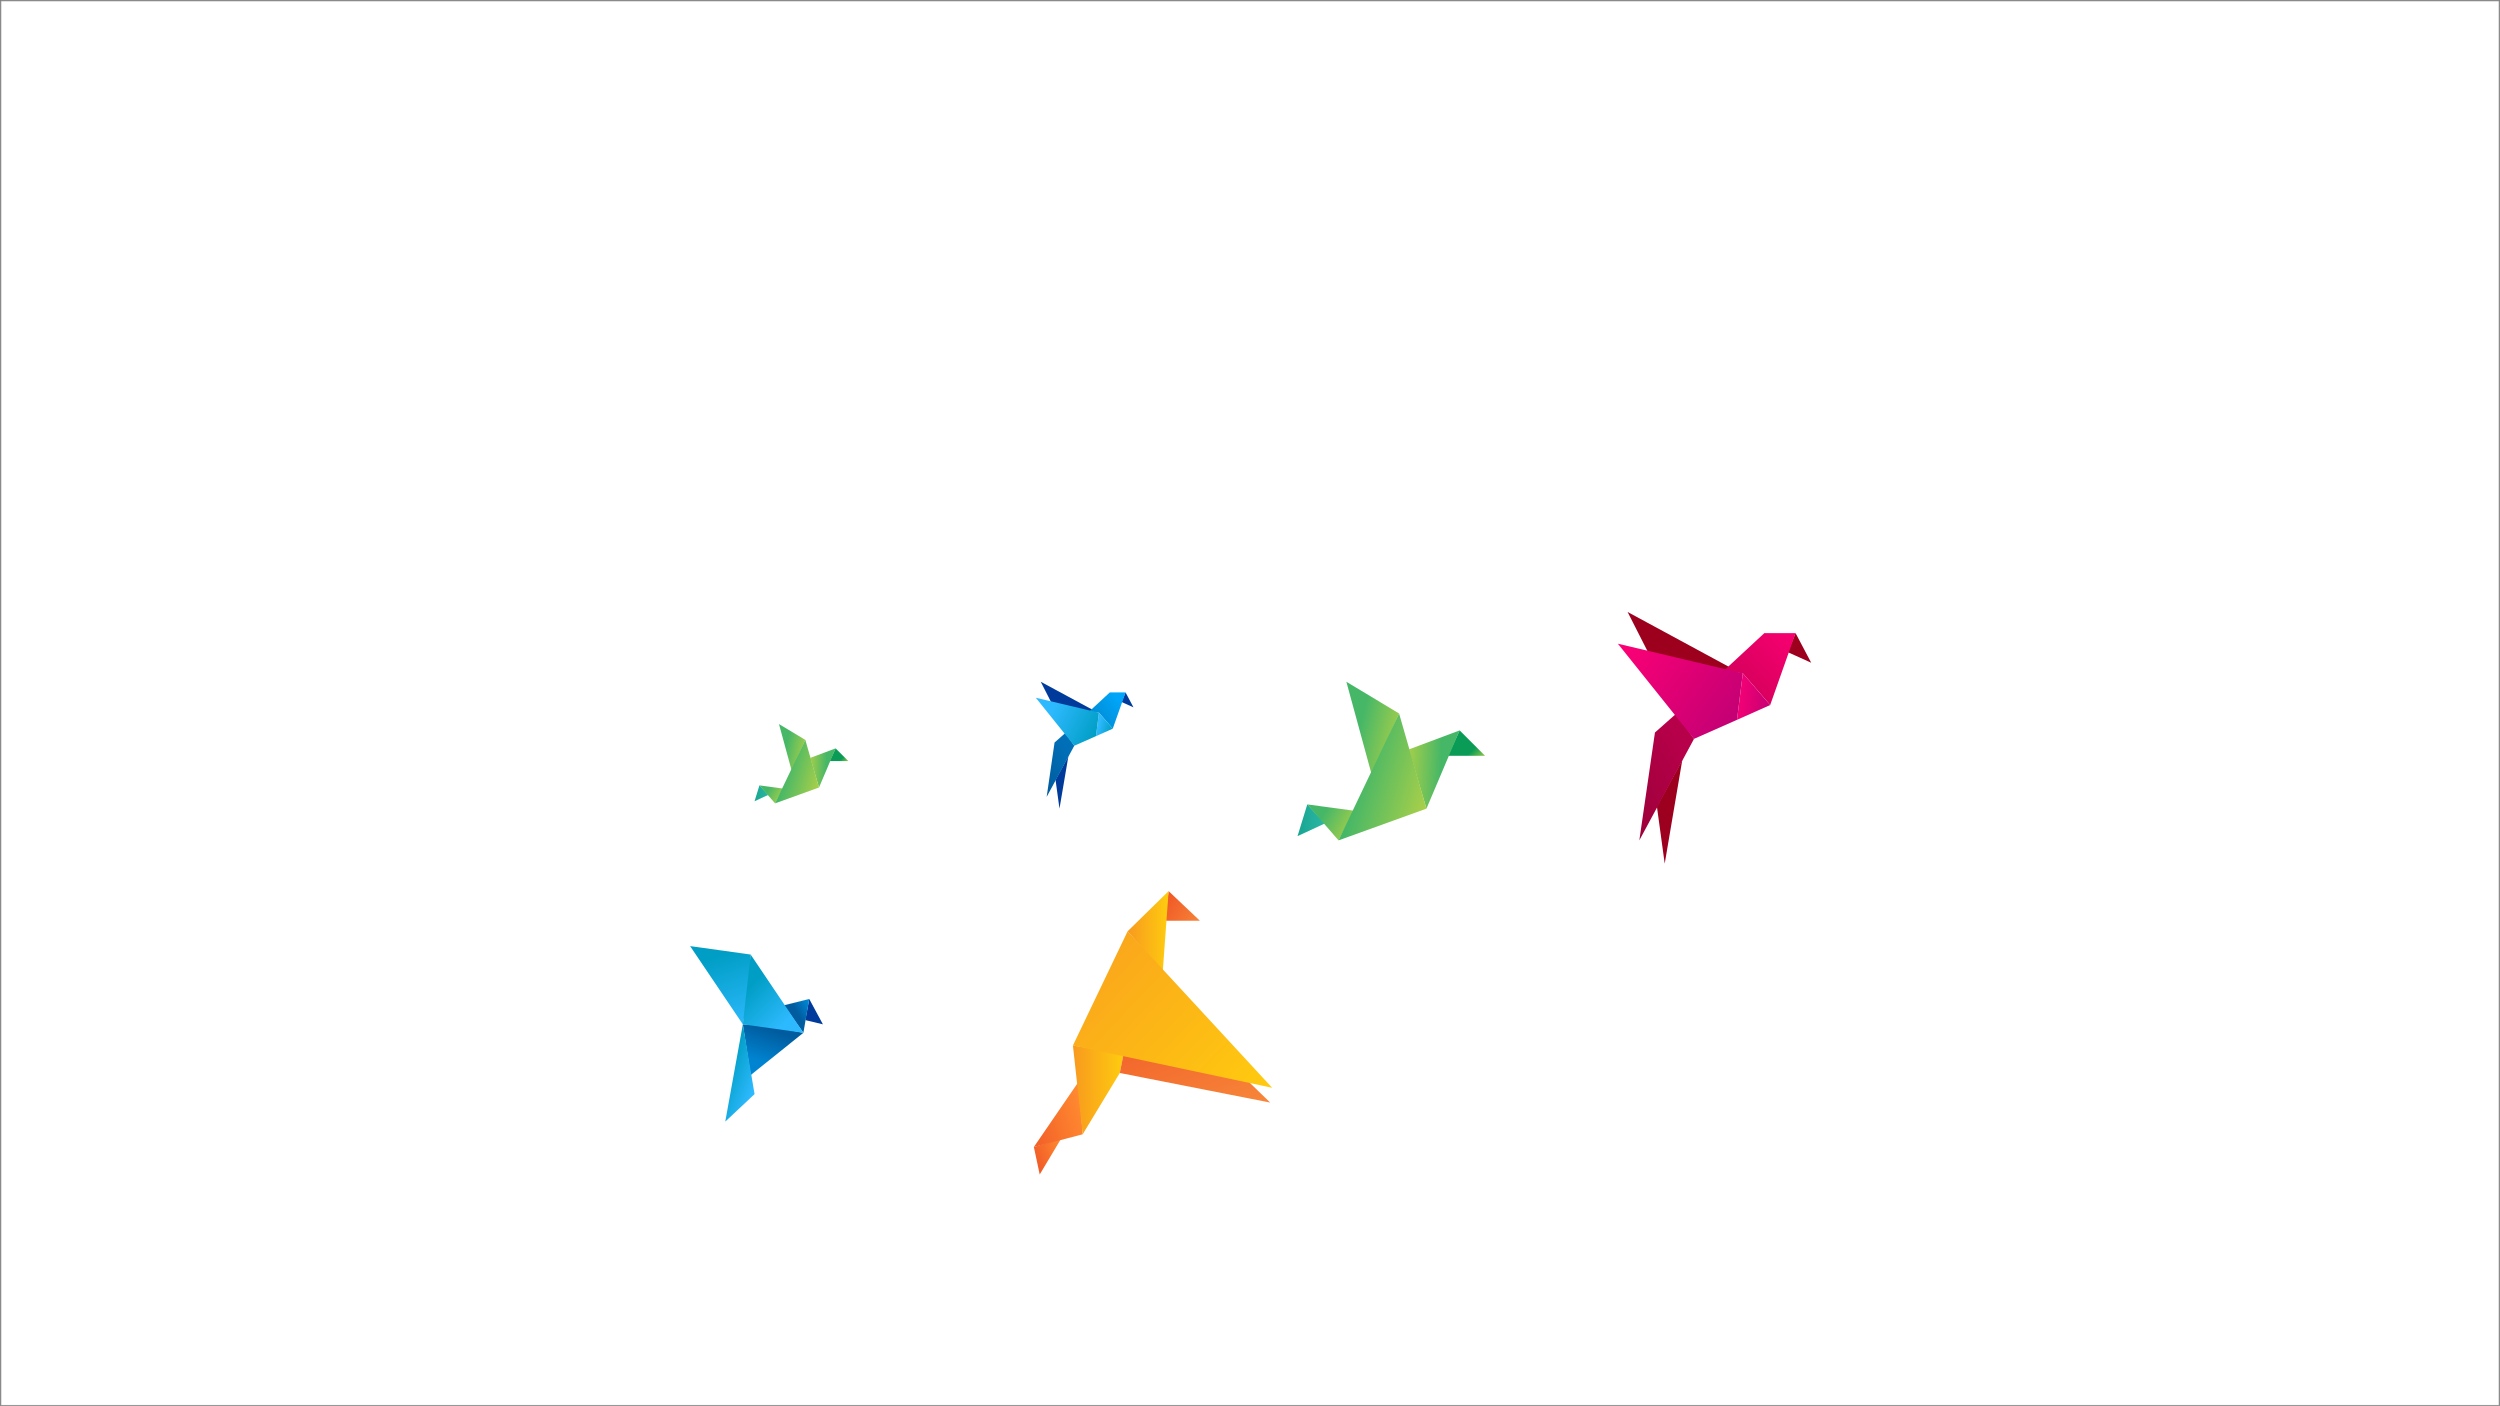 <?xml version="1.0" encoding="UTF-8"?>
<svg width="1920px" height="1080px" viewBox="0 0 1920 1080" version="1.1" xmlns="http://www.w3.org/2000/svg" xmlns:xlink="http://www.w3.org/1999/xlink">
    <rect x="0" y="0" width="1920" height="1080" fill="#333333" stroke="none"/>
    <!-- Generator: Sketch 42 (36781) - http://www.bohemiancoding.com/sketch -->
    <title>Y_J_U</title>
    <desc>Created with Sketch.</desc>
    <defs>
        <rect id="path-1" x="0" y="0" width="1920" height="1080"></rect>
        <mask id="mask-2" maskContentUnits="userSpaceOnUse" maskUnits="objectBoundingBox" x="0" y="0" width="1920" height="1080" fill="white">
            <use xlink:href="#path-1"></use>
        </mask>
        <linearGradient x1="100%" y1="10.671%" x2="0%" y2="66.354%" id="linearGradient-3">
            <stop stop-color="#FF8930" offset="0%"></stop>
            <stop stop-color="#F05826" offset="100%"></stop>
        </linearGradient>
        <linearGradient x1="105.343%" y1="57.861%" x2="-14.164%" y2="104.68%" id="linearGradient-4">
            <stop stop-color="#FF8930" offset="0%"></stop>
            <stop stop-color="#F05826" offset="100%"></stop>
        </linearGradient>
        <linearGradient x1="0%" y1="50%" x2="94.783%" y2="50%" id="linearGradient-5">
            <stop stop-color="#F8991F" offset="0%"></stop>
            <stop stop-color="#FECA0F" offset="100%"></stop>
        </linearGradient>
        <linearGradient x1="-10.054%" y1="42.865%" x2="110.494%" y2="104.969%" id="linearGradient-6">
            <stop stop-color="#F05726" offset="0%"></stop>
            <stop stop-color="#F78739" offset="100%"></stop>
        </linearGradient>
        <linearGradient x1="-48.217%" y1="-36.853%" x2="102.474%" y2="101.826%" id="linearGradient-7">
            <stop stop-color="#F05726" offset="0%"></stop>
            <stop stop-color="#F78739" offset="100%"></stop>
        </linearGradient>
        <linearGradient x1="-17.13%" y1="12.5%" x2="105.953%" y2="104.169%" id="linearGradient-8">
            <stop stop-color="#F99F1E" offset="0%"></stop>
            <stop stop-color="#FFCD0E" offset="100%"></stop>
        </linearGradient>
        <linearGradient x1="26.101%" y1="46.078%" x2="100%" y2="77.051%" id="linearGradient-9">
            <stop stop-color="#45B767" offset="0%"></stop>
            <stop stop-color="#ABD048" offset="100%"></stop>
        </linearGradient>
        <linearGradient x1="66.944%" y1="76.952%" x2="107.074%" y2="105.271%" id="linearGradient-10">
            <stop stop-color="#0A9C56" offset="0%"></stop>
            <stop stop-color="#ABD048" offset="100%"></stop>
        </linearGradient>
        <linearGradient x1="63.625%" y1="48.081%" x2="-6.057%" y2="44.685%" id="linearGradient-11">
            <stop stop-color="#45B767" offset="0%"></stop>
            <stop stop-color="#ABD048" offset="100%"></stop>
        </linearGradient>
        <linearGradient x1="-18.885%" y1="56.522%" x2="102.22%" y2="59.344%" id="linearGradient-12">
            <stop stop-color="#12A38F" offset="0%"></stop>
            <stop stop-color="#2DB6A3" offset="100%"></stop>
            <stop stop-color="#2FB7A4" offset="100%"></stop>
        </linearGradient>
        <linearGradient x1="73.845%" y1="53.839%" x2="10.044%" y2="36.956%" id="linearGradient-13">
            <stop stop-color="#9C001D" offset="0%"></stop>
            <stop stop-color="#9C001F" offset="100%"></stop>
        </linearGradient>
        <linearGradient x1="66.015%" y1="19.632%" x2="-6.039%" y2="105.946%" id="linearGradient-14">
            <stop stop-color="#B60049" offset="0%"></stop>
            <stop stop-color="#9A0038" offset="100%"></stop>
        </linearGradient>
        <linearGradient x1="100%" y1="110.052%" x2="-31.174%" y2="-11.828%" id="linearGradient-15">
            <stop stop-color="#9C001D" offset="0%"></stop>
            <stop stop-color="#9C001D" offset="100%"></stop>
        </linearGradient>
        <linearGradient x1="28.349%" y1="64.305%" x2="103.349%" y2="-3.19%" id="linearGradient-16">
            <stop stop-color="#D9005E" offset="0%"></stop>
            <stop stop-color="#FA0072" offset="100%"></stop>
        </linearGradient>
        <linearGradient x1="-12.327%" y1="50%" x2="100%" y2="68.402%" id="linearGradient-17">
            <stop stop-color="#FE0075" offset="0%"></stop>
            <stop stop-color="#C40074" offset="100%"></stop>
        </linearGradient>
        <linearGradient x1="0%" y1="0%" x2="104.194%" y2="57.645%" id="linearGradient-18">
            <stop stop-color="#FE0075" offset="0%"></stop>
            <stop stop-color="#C40074" offset="100%"></stop>
        </linearGradient>
        <linearGradient x1="100%" y1="107.393%" x2="18.812%" y2="31.752%" id="linearGradient-19">
            <stop stop-color="#003B9C" offset="0%"></stop>
            <stop stop-color="#003B9C" offset="100%"></stop>
        </linearGradient>
        <linearGradient x1="66.015%" y1="19.632%" x2="-6.039%" y2="105.946%" id="linearGradient-20">
            <stop stop-color="#006FB7" offset="0%"></stop>
            <stop stop-color="#00599B" offset="100%"></stop>
        </linearGradient>
        <linearGradient x1="16.019%" y1="64.923%" x2="78.496%" y2="16.232%" id="linearGradient-21">
            <stop stop-color="#008ED7" offset="0%"></stop>
            <stop stop-color="#00A5F9" offset="100%"></stop>
        </linearGradient>
        <linearGradient x1="26.519%" y1="26.042%" x2="103.866%" y2="54.685%" id="linearGradient-22">
            <stop stop-color="#2DB9FE" offset="0%"></stop>
            <stop stop-color="#009EC5" offset="100%"></stop>
        </linearGradient>
        <linearGradient x1="23.775%" y1="-6.689%" x2="50%" y2="88.703%" id="linearGradient-23">
            <stop stop-color="#2DB9FE" offset="0%"></stop>
            <stop stop-color="#009EC5" offset="100%"></stop>
        </linearGradient>
        <linearGradient x1="50%" y1="12.686%" x2="25.536%" y2="72.296%" id="linearGradient-24">
            <stop stop-color="#005C9F" offset="0%"></stop>
            <stop stop-color="#0084D1" offset="100%"></stop>
        </linearGradient>
        <linearGradient x1="50%" y1="37.423%" x2="91.209%" y2="6.24%" id="linearGradient-25">
            <stop stop-color="#005C9F" offset="0%"></stop>
            <stop stop-color="#0084D1" offset="100%"></stop>
        </linearGradient>
        <linearGradient x1="66.888%" y1="89.073%" x2="22.845%" y2="32.168%" id="linearGradient-26">
            <stop stop-color="#2DB9FE" offset="0%"></stop>
            <stop stop-color="#009EC5" offset="100%"></stop>
        </linearGradient>
    </defs>
    <g id="Why-Join-Us" stroke="none" stroke-width="1" fill="none" fill-rule="evenodd">
        <g id="Y_J_U">
            <use id="Rectangle" stroke="#979797" mask="url(#mask-2)" stroke-width="2" fill="#FFFFFF" xlink:href="#path-1"></use>
            <g id="Birds" transform="translate(530, 470)">
                <g id="1" transform="translate(264, 214.376)">
                    <polygon id="Path-4" fill="url(#linearGradient-3)" points="21 190.015 0 196.511 4.5 217.624"></polygon>
                    <polygon id="Path-4" fill="url(#linearGradient-4)" points="34.5 146.165 0 196.511 37.5 186.767"></polygon>
                    <polygon id="Path-2" fill="url(#linearGradient-5)" points="30 118.556 37.5 186.767 66 139.669 69 125.053"></polygon>
                    <polygon id="Path-3" fill="url(#linearGradient-6)" points="103.5 0 100.5 22.737 127.5 22.737"></polygon>
                    <polygon id="Path-3" fill="url(#linearGradient-7)" points="69.339 123.037 66 139.669 181.5 162.406 162.557 144.039"></polygon>
                    <polygon id="Path-2" fill="url(#linearGradient-5)" points="72 30.857 99 61.714 103.5 0"></polygon>
                    <path d="M72,30.857 L30,118.556 L183,151.038 L72,30.857 Z" id="Path" fill="url(#linearGradient-8)"></path>
                </g>
                <g id="2" transform="translate(466.5, 53.594)">
                    <polygon id="Path-6" fill="url(#linearGradient-9)" points="37.5 0 78 24.361 57 71.459"></polygon>
                    <polygon id="Path-8" fill="url(#linearGradient-10)" points="124.5 37.353 144 56.842 115.5 56.842"></polygon>
                    <polygon id="Path-7" fill="url(#linearGradient-11)" points="124.5 37.353 85.5 51.97 99 97.444"></polygon>
                    <polygon id="Path-10" fill="url(#linearGradient-12)" points="7.5 94.195 0 118.556 21 108.812"></polygon>
                    <polygon id="Path-9" fill="url(#linearGradient-9)" points="43.5 99.068 7.5 94.195 31.5 121.805"></polygon>
                    <polygon id="Path-5" fill="url(#linearGradient-9)" points="78 24.361 31.5 121.805 99 97.444"></polygon>
                </g>
                <g id="2" transform="translate(49.5, 86.075)">
                    <polygon id="Path-6" fill="url(#linearGradient-9)" points="18.75 0 39 12.18 28.5 35.729"></polygon>
                    <polygon id="Path-8" fill="url(#linearGradient-10)" points="62.25 18.677 72 28.421 57.75 28.421"></polygon>
                    <polygon id="Path-7" fill="url(#linearGradient-11)" points="62.25 18.677 42.75 25.985 49.5 48.722"></polygon>
                    <polygon id="Path-10" fill="url(#linearGradient-12)" points="3.75 47.098 0 59.278 10.5 54.406"></polygon>
                    <polygon id="Path-9" fill="url(#linearGradient-9)" points="21.75 49.534 3.75 47.098 15.75 60.902"></polygon>
                    <polygon id="Path-5" fill="url(#linearGradient-9)" points="39 12.18 15.75 60.902 49.5 48.722"></polygon>
                </g>
                <g id="3" transform="translate(712.5, 0)">
                    <polygon id="Path-17" fill="url(#linearGradient-13)" points="30 149.414 36 193.263 49.5 113.684"></polygon>
                    <polygon id="Path-16" fill="url(#linearGradient-14)" points="45 77.955 28.5 92.571 16.5 175.398 58.5 97.444"></polygon>
                    <polygon id="Path-15" fill="url(#linearGradient-15)" points="85.5 42.226 7.5 0 24 32.481 82.5 45.474"></polygon>
                    <polygon id="Path-14" fill="#9C001D" points="136.5 16.241 148.5 38.977 130.5 30.857"></polygon>
                    <polygon id="Path-13" fill="url(#linearGradient-16)" points="136.5 16.241 112.5 16.241 81 45.474 96 47.098 117 71.459"></polygon>
                    <polygon id="Path-12" fill="url(#linearGradient-17)" points="117 71.459 96 47.098 91.5 82.827"></polygon>
                    <polygon id="Path-11" fill="url(#linearGradient-18)" points="96 47.098 0 24.361 58.5 97.444 91.5 82.827"></polygon>
                </g>
                <g id="3" transform="translate(265.5, 53.594)">
                    <polygon id="Path-17" fill="url(#linearGradient-19)" points="15.152 75.335 18.182 97.444 25 57.32"></polygon>
                    <polygon id="Path-16" fill="url(#linearGradient-20)" points="22.727 39.305 14.394 46.675 8.333 88.436 29.545 49.131"></polygon>
                    <polygon id="Path-15" fill="url(#linearGradient-19)" points="43.182 21.29 3.788 0 12.121 16.377 41.667 22.928"></polygon>
                    <polygon id="Path-14" fill="#003B9C" points="68.939 8.189 75 19.652 65.909 15.558"></polygon>
                    <polygon id="Path-13" fill="url(#linearGradient-21)" points="68.939 8.189 56.818 8.189 40.909 22.928 48.485 23.747 59.091 36.03"></polygon>
                    <polygon id="Path-12" fill="url(#linearGradient-22)" points="59.091 36.03 48.485 23.747 46.212 41.762"></polygon>
                    <polygon id="Path-11" fill="url(#linearGradient-22)" points="48.485 23.747 0 12.283 29.545 49.131 46.212 41.762"></polygon>
                </g>
                <g id="4" transform="translate(0, 256.602)">
                    <polygon id="Path-22" fill="#003B9C" points="91.5 40.602 102 60.09 88.5 56.842"></polygon>
                    <path d="M6,0 C6,0 2.515,18.547 1.5,27.609 C0.485,36.671 0,53.594 0,53.594 L46.5,60.09 L6,0 Z" id="Path-18" fill="url(#linearGradient-23)" transform="translate(23.25, 30.045) scale(-1, -1) translate(-23.25, -30.045) "></path>
                    <path d="M46.5,99.068 L40.5,60.09 C40.5,60.09 53.516,60.808 60,61.714 C66.484,62.62 87,66.586 87,66.586 L46.5,99.068 Z" id="Path-20" fill="url(#linearGradient-24)"></path>
                    <polygon id="Path-21" fill="url(#linearGradient-25)" points="72 45.474 91.5 40.602 87 66.586"></polygon>
                    <polygon id="Path-18" fill="url(#linearGradient-26)" points="46.5 6.496 40.5 60.09 87 66.586"></polygon>
                    <polygon id="Path-19" fill="url(#linearGradient-26)" points="40.5 60.09 27 134.797 49.5 113.684"></polygon>
                </g>
            </g>
        </g>
    </g>
</svg>